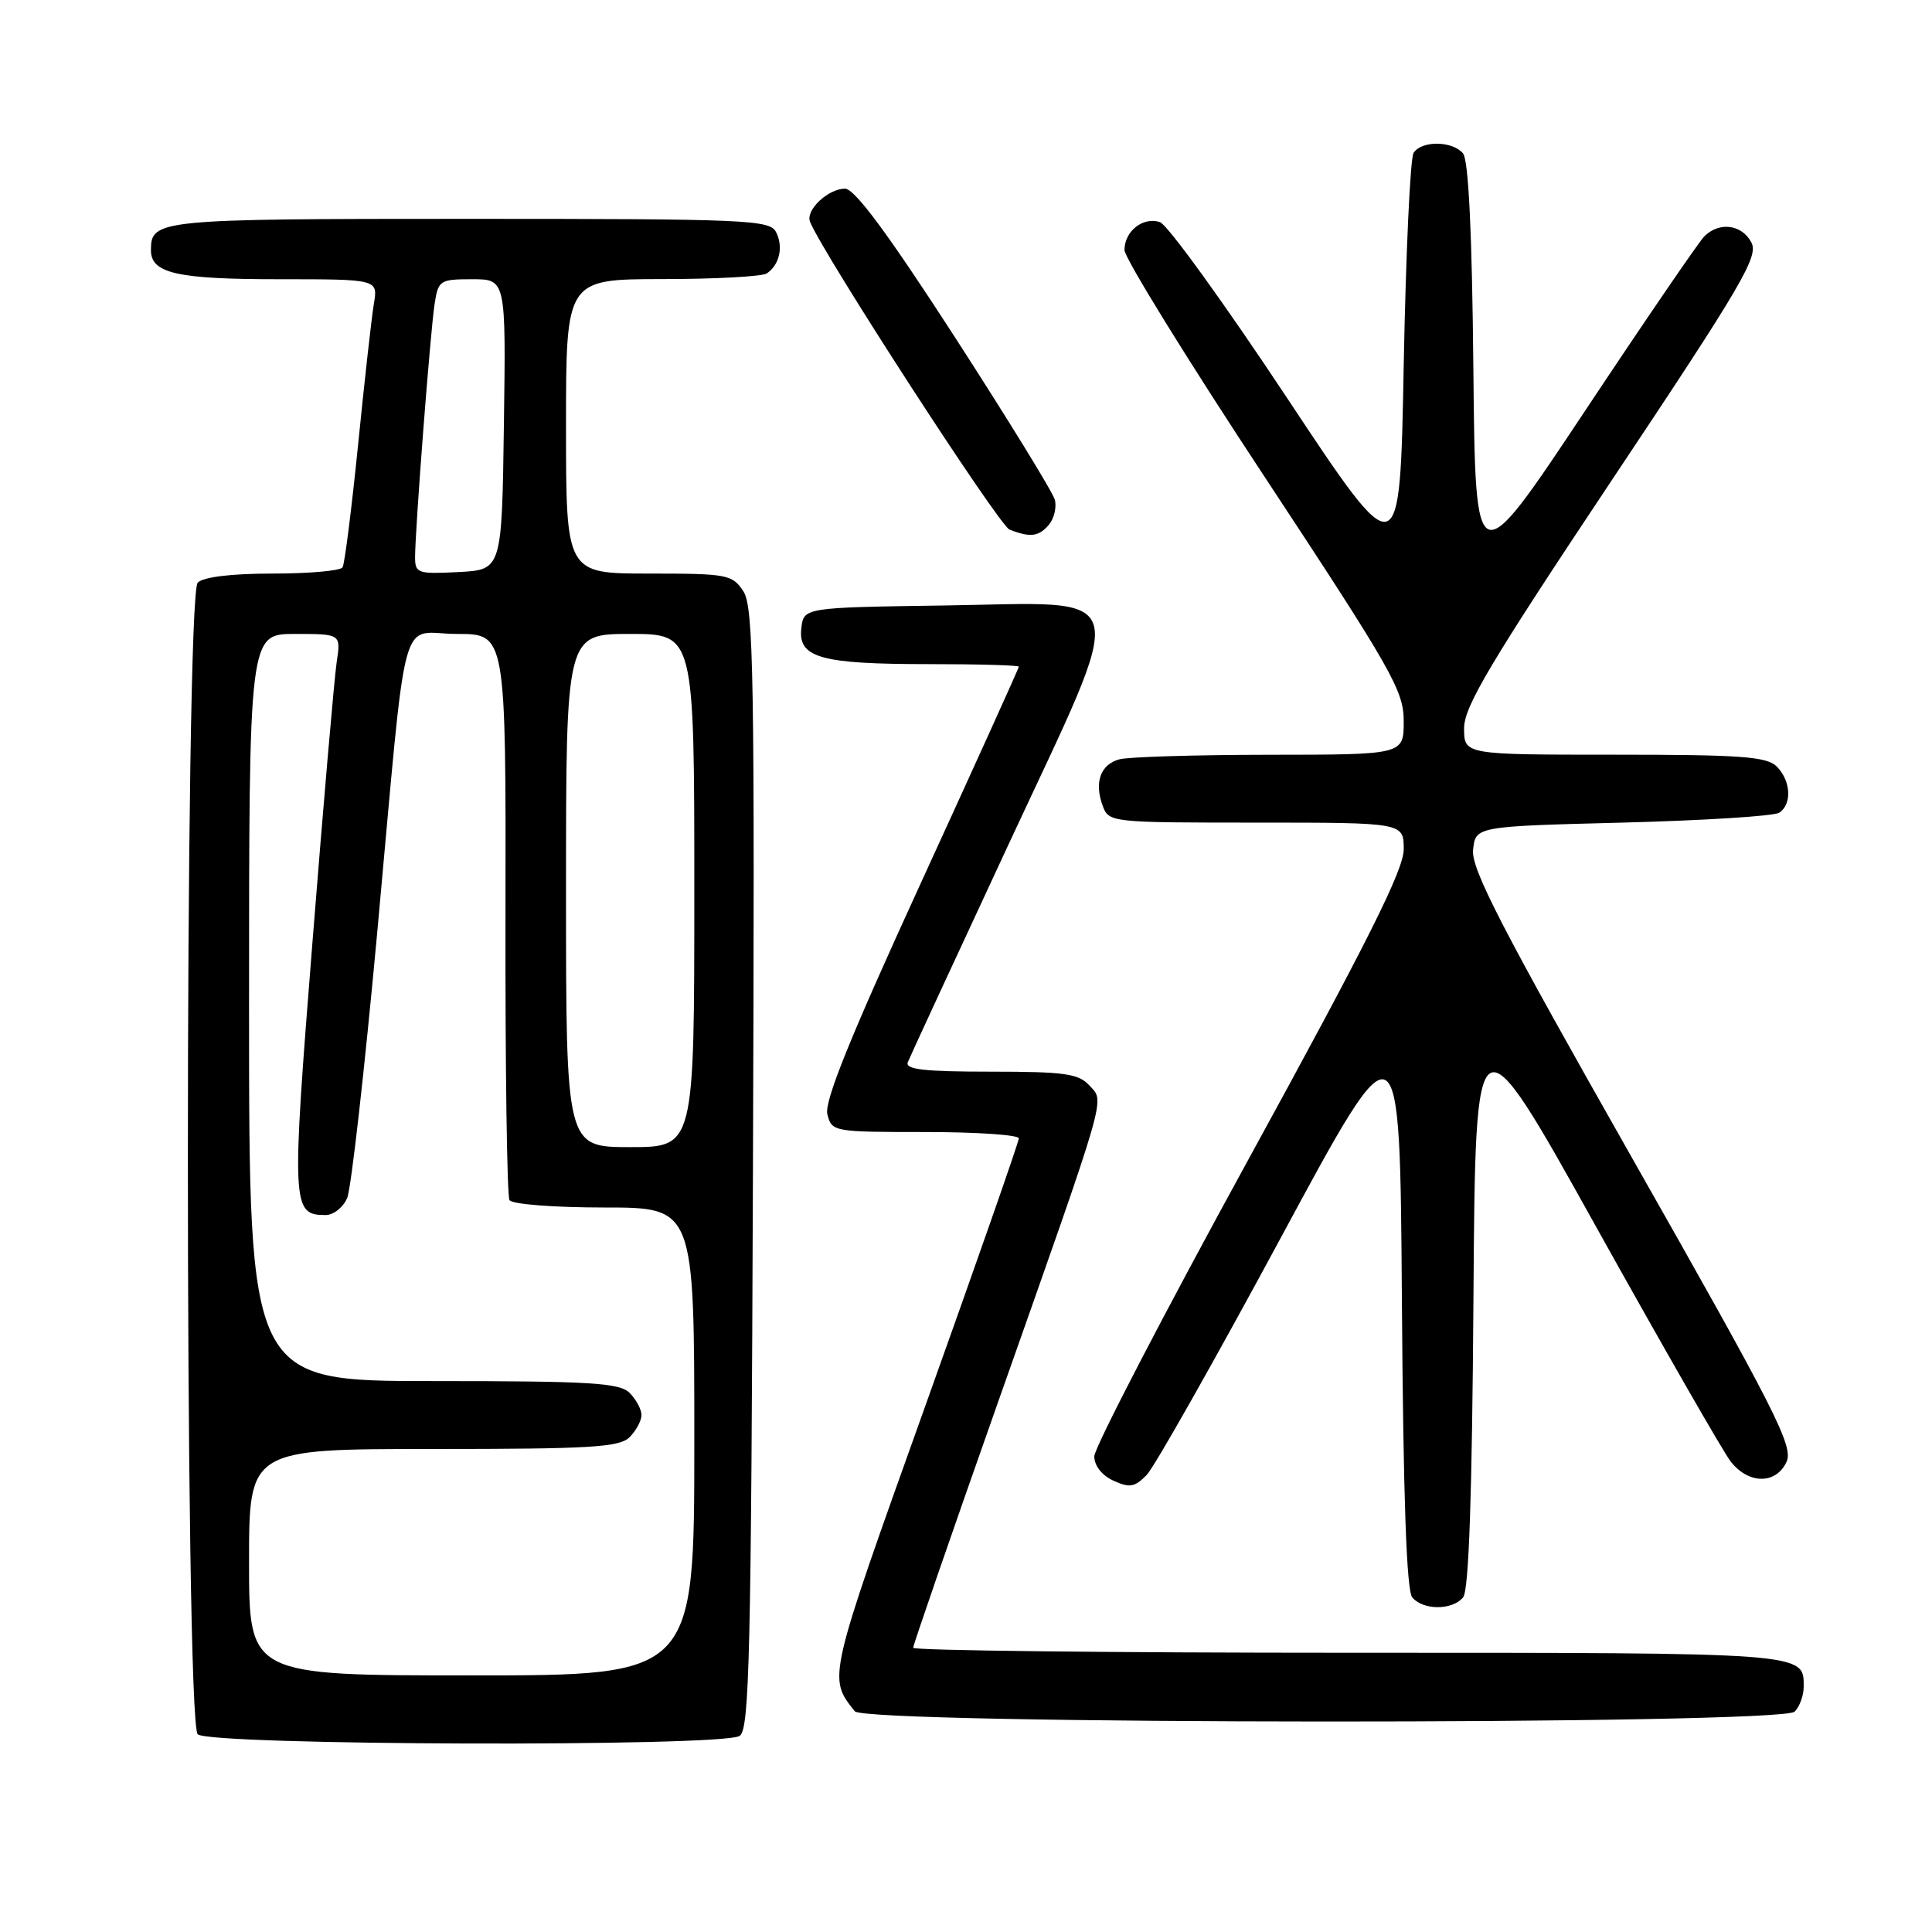 <?xml version="1.0" encoding="UTF-8" standalone="no"?>
<!DOCTYPE svg PUBLIC "-//W3C//DTD SVG 1.1//EN" "http://www.w3.org/Graphics/SVG/1.1/DTD/svg11.dtd" >
<svg xmlns="http://www.w3.org/2000/svg" xmlns:xlink="http://www.w3.org/1999/xlink" version="1.1" viewBox="0 0 256 256">
 <g >
 <path fill="currentColor"
d=" M 98.00 230.02 C 99.31 229.20 99.53 219.54 99.77 154.89 C 100.01 89.43 99.86 80.43 98.50 78.35 C 97.03 76.12 96.40 76.00 85.98 76.00 C 75.00 76.00 75.00 76.00 75.00 56.50 C 75.00 37.00 75.00 37.00 87.75 36.98 C 94.76 36.98 101.00 36.64 101.60 36.23 C 103.29 35.11 103.83 32.69 102.83 30.75 C 102.00 29.13 99.03 29.00 62.16 29.00 C 20.85 29.00 20.00 29.08 20.00 33.16 C 20.00 36.22 23.47 37.00 36.98 37.00 C 50.09 37.00 50.09 37.00 49.54 40.25 C 49.24 42.04 48.30 50.44 47.45 58.93 C 46.59 67.42 45.67 74.73 45.39 75.18 C 45.11 75.63 40.95 76.00 36.14 76.00 C 30.68 76.00 26.95 76.45 26.20 77.20 C 24.46 78.94 24.46 228.06 26.20 229.80 C 27.69 231.29 95.65 231.50 98.00 230.02 Z  M 237.80 226.80 C 238.46 226.14 239.00 224.66 239.00 223.50 C 239.00 218.95 239.69 219.00 178.80 219.00 C 147.01 219.00 121.00 218.70 121.00 218.34 C 121.00 217.97 126.01 203.46 132.14 186.09 C 146.97 144.06 146.39 146.08 144.35 143.83 C 142.92 142.26 141.07 142.00 131.24 142.00 C 122.48 142.00 119.90 141.71 120.29 140.75 C 120.56 140.06 126.51 127.20 133.51 112.16 C 149.81 77.14 150.53 79.86 125.07 80.23 C 106.50 80.50 106.50 80.50 106.18 83.25 C 105.73 87.16 108.74 88.00 123.07 88.00 C 129.63 88.00 135.00 88.15 135.00 88.34 C 135.00 88.53 129.16 101.42 122.02 117.00 C 112.62 137.50 109.20 145.96 109.63 147.65 C 110.21 149.96 110.44 150.00 122.61 150.00 C 129.42 150.00 135.00 150.38 135.00 150.84 C 135.00 151.30 129.39 167.34 122.54 186.48 C 109.62 222.59 109.70 222.26 113.26 226.75 C 114.66 228.53 236.02 228.58 237.80 226.80 Z  M 193.87 211.66 C 194.63 210.75 195.06 198.28 195.24 172.08 C 195.50 133.83 195.50 133.83 211.50 162.57 C 220.30 178.37 228.32 192.36 229.32 193.65 C 231.69 196.70 235.35 196.71 236.73 193.69 C 237.66 191.64 235.27 186.94 216.34 153.58 C 198.99 123.01 194.95 115.18 195.19 112.64 C 195.50 109.50 195.50 109.50 215.00 109.00 C 225.72 108.72 235.06 108.14 235.75 107.69 C 237.48 106.57 237.31 103.46 235.43 101.57 C 234.11 100.25 230.71 100.00 213.93 100.00 C 194.00 100.00 194.00 100.00 194.00 96.50 C 194.00 93.61 197.46 87.81 213.59 63.60 C 230.94 37.58 233.05 33.97 232.06 32.11 C 230.78 29.72 227.79 29.35 225.82 31.33 C 225.09 32.07 217.97 42.48 210.00 54.48 C 195.50 76.30 195.50 76.30 195.23 48.98 C 195.06 30.87 194.59 21.22 193.86 20.33 C 192.46 18.65 188.38 18.60 187.31 20.25 C 186.86 20.94 186.28 33.61 186.00 48.40 C 185.50 75.30 185.50 75.30 170.50 52.67 C 162.25 40.22 154.69 29.76 153.70 29.43 C 151.46 28.69 149.00 30.63 149.00 33.13 C 149.00 34.17 157.32 47.65 167.50 63.08 C 184.49 88.86 186.00 91.50 186.00 95.57 C 186.00 100.00 186.00 100.00 168.25 100.01 C 158.49 100.02 149.53 100.29 148.34 100.61 C 145.82 101.28 144.96 103.67 146.12 106.79 C 146.92 108.97 147.22 109.00 166.47 109.00 C 186.00 109.00 186.00 109.00 186.00 112.54 C 186.00 115.25 181.24 124.75 165.50 153.49 C 154.22 174.07 145.00 191.84 145.00 192.97 C 145.00 194.22 146.01 195.50 147.54 196.20 C 149.69 197.18 150.37 197.06 151.95 195.43 C 152.97 194.37 160.94 180.27 169.66 164.11 C 185.50 134.71 185.50 134.71 185.76 172.52 C 185.94 198.39 186.37 210.75 187.13 211.66 C 188.56 213.39 192.44 213.39 193.87 211.66 Z  M 139.00 69.51 C 139.68 68.68 140.03 67.20 139.77 66.22 C 139.51 65.23 133.56 55.56 126.55 44.71 C 117.64 30.93 113.25 25.00 111.97 25.00 C 109.73 25.00 106.72 27.84 107.33 29.38 C 108.99 33.55 132.36 69.61 133.76 70.17 C 136.51 71.26 137.66 71.11 139.00 69.51 Z  M 33.00 207.00 C 33.00 192.00 33.00 192.00 57.43 192.00 C 78.30 192.00 82.09 191.77 83.43 190.43 C 84.29 189.56 85.00 188.25 85.00 187.50 C 85.00 186.75 84.29 185.44 83.43 184.57 C 82.09 183.23 78.30 183.00 57.43 183.00 C 33.00 183.00 33.00 183.00 33.00 133.50 C 33.00 84.00 33.00 84.00 39.09 84.00 C 45.18 84.00 45.18 84.00 44.61 87.75 C 44.30 89.81 42.86 106.46 41.41 124.75 C 38.61 159.90 38.66 161.00 43.14 161.00 C 44.19 161.00 45.47 159.99 46.00 158.75 C 46.53 157.51 48.32 141.65 49.99 123.50 C 54.06 79.18 52.77 84.00 60.57 84.00 C 67.04 84.00 67.04 84.00 66.98 121.02 C 66.94 141.39 67.18 158.49 67.51 159.02 C 67.85 159.57 73.37 160.00 80.06 160.00 C 92.00 160.00 92.00 160.00 92.00 191.00 C 92.00 222.00 92.00 222.00 62.50 222.00 C 33.00 222.00 33.00 222.00 33.00 207.00 Z  M 75.00 118.00 C 75.00 84.00 75.00 84.00 83.50 84.00 C 92.00 84.00 92.00 84.00 92.00 118.00 C 92.00 152.00 92.00 152.00 83.50 152.00 C 75.00 152.00 75.00 152.00 75.00 118.00 Z  M 55.00 73.83 C 55.00 70.21 57.03 43.82 57.59 40.25 C 58.07 37.14 58.29 37.00 62.57 37.00 C 67.04 37.00 67.04 37.00 66.77 56.25 C 66.50 75.50 66.50 75.50 60.75 75.80 C 55.35 76.08 55.00 75.96 55.00 73.83 Z "/>
</g>
</svg>